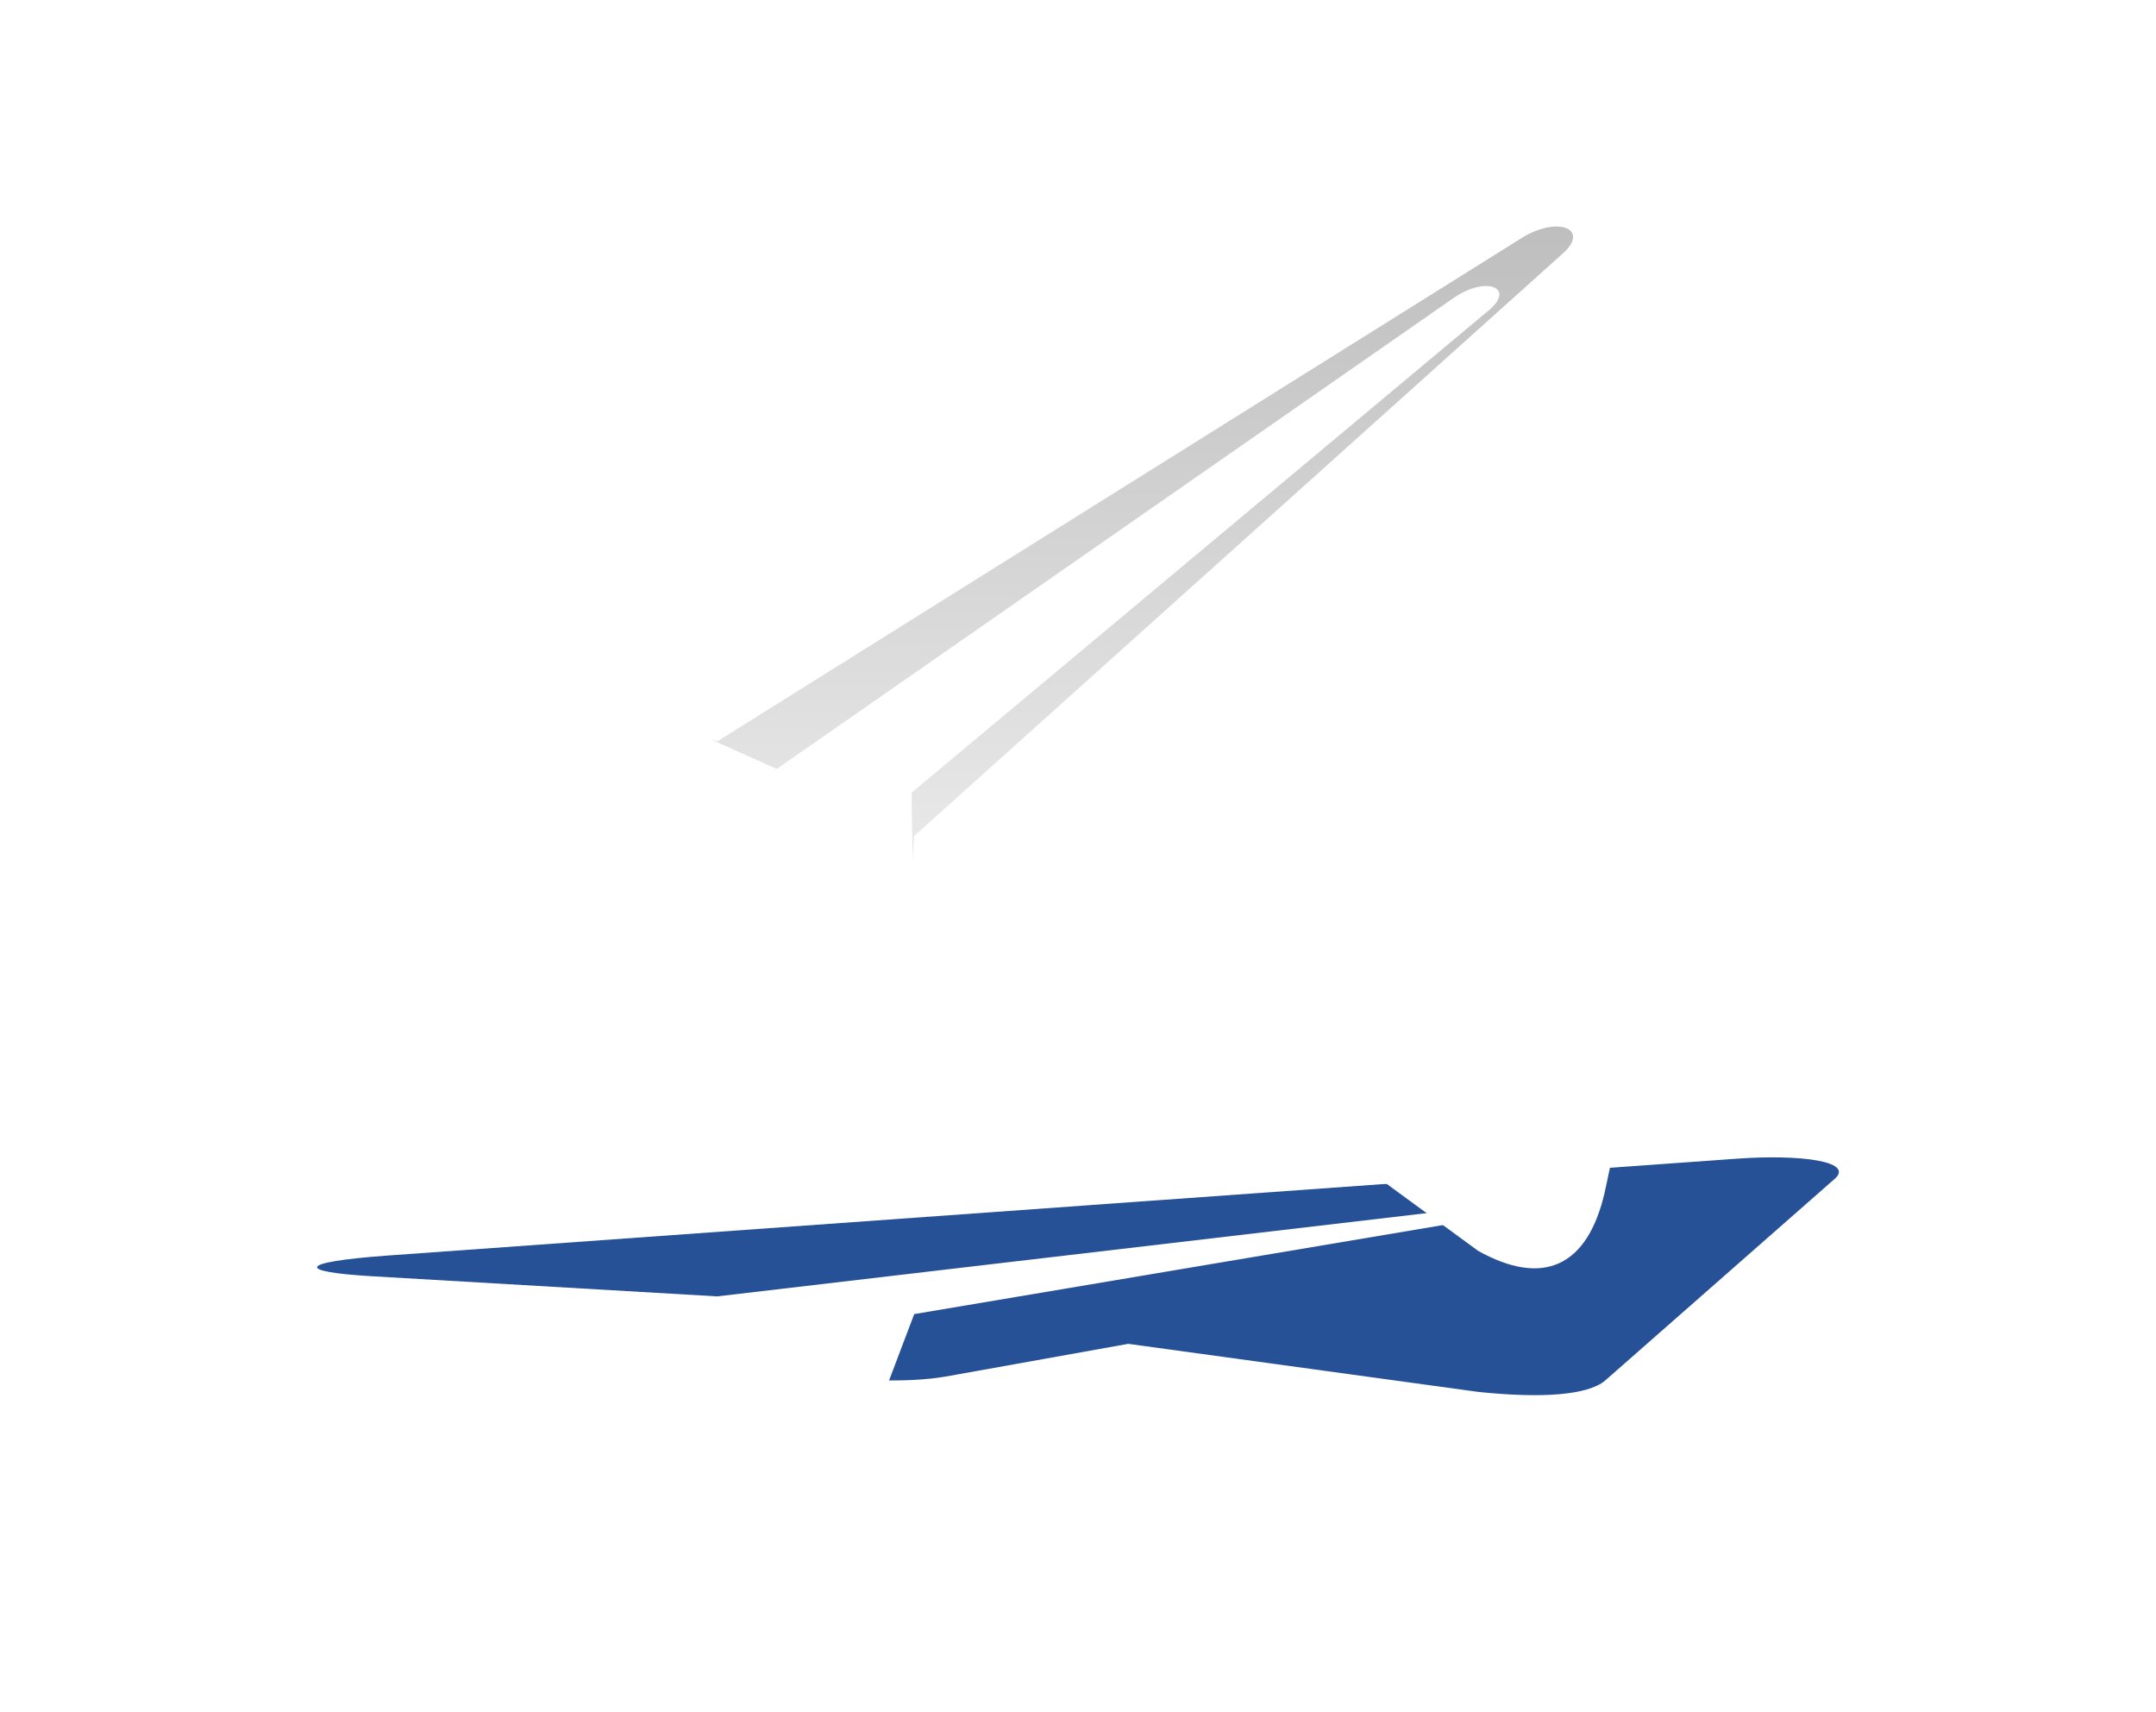 <svg width="136" height="108" fill="none" xmlns="http://www.w3.org/2000/svg"><g filter="url(#filter0_f)"><path d="M57.669 82.886l-1.588 4.188c2.271 0 3.255-.183 4.435-.403l10.652-1.909 22.072 3.031c4.048.423 6.9.2 7.992-.698l14.488-12.729h.004c1.284-1.123-2.164-1.561-6.108-1.286l-85.16 6.113c-5.811.423-5.723 1.03-.987 1.306l21.772 1.27 50.571-5.934c2.38-.295 4.544-.132 2.764.164L57.67 82.886z" fill="#265196"/></g><path d="M57.5 50l.318 19.95c1.94 0 2.781-.834 3.79-1.835l9.098-8.696 18.855 13.808c3.457 1.927 5.894.912 6.826-3.181l12.376-57.991.004-.004c1.097-5.111-1.849-7.11-5.218-5.856l-72.745 27.85c-4.964 1.928-4.89 4.695-.844 5.95L49 48.5l42.758-29.752c2.033-1.346 3.763-.594 2.242.752L57.5 50z" fill="url(#paint0_linear)"/><path d="M57.669 52.725L56.08 75.061c2.271 0 3.255-.976 4.435-2.148l10.652-10.18L93.24 78.897c4.048 2.256 6.9 1.068 7.992-3.724L115.72 7.286l.004-.004c1.284-5.984-2.164-8.324-6.108-6.856l-85.16 32.603c-5.811 2.256-5.723 5.496-.987 6.964l21.772 6.772 50.571-31.644c2.38-1.575 4.544-.704 2.764.872L57.67 52.725z" fill="#fff"/><defs><linearGradient id="paint0_linear" x1="67.999" y1="5.831" x2="67.999" y2="74.169" gradientUnits="userSpaceOnUse"><stop stop-color="#B5B5B5"/><stop offset="1" stop-color="#fff"/></linearGradient><filter id="filter0_f" x="0" y="53" width="135.997" height="55" filterUnits="userSpaceOnUse" color-interpolation-filters="sRGB"><feFlood flood-opacity="0" result="BackgroundImageFix"/><feBlend in="SourceGraphic" in2="BackgroundImageFix" result="shape"/><feGaussianBlur stdDeviation="10" result="effect1_foregroundBlur"/></filter></defs></svg>